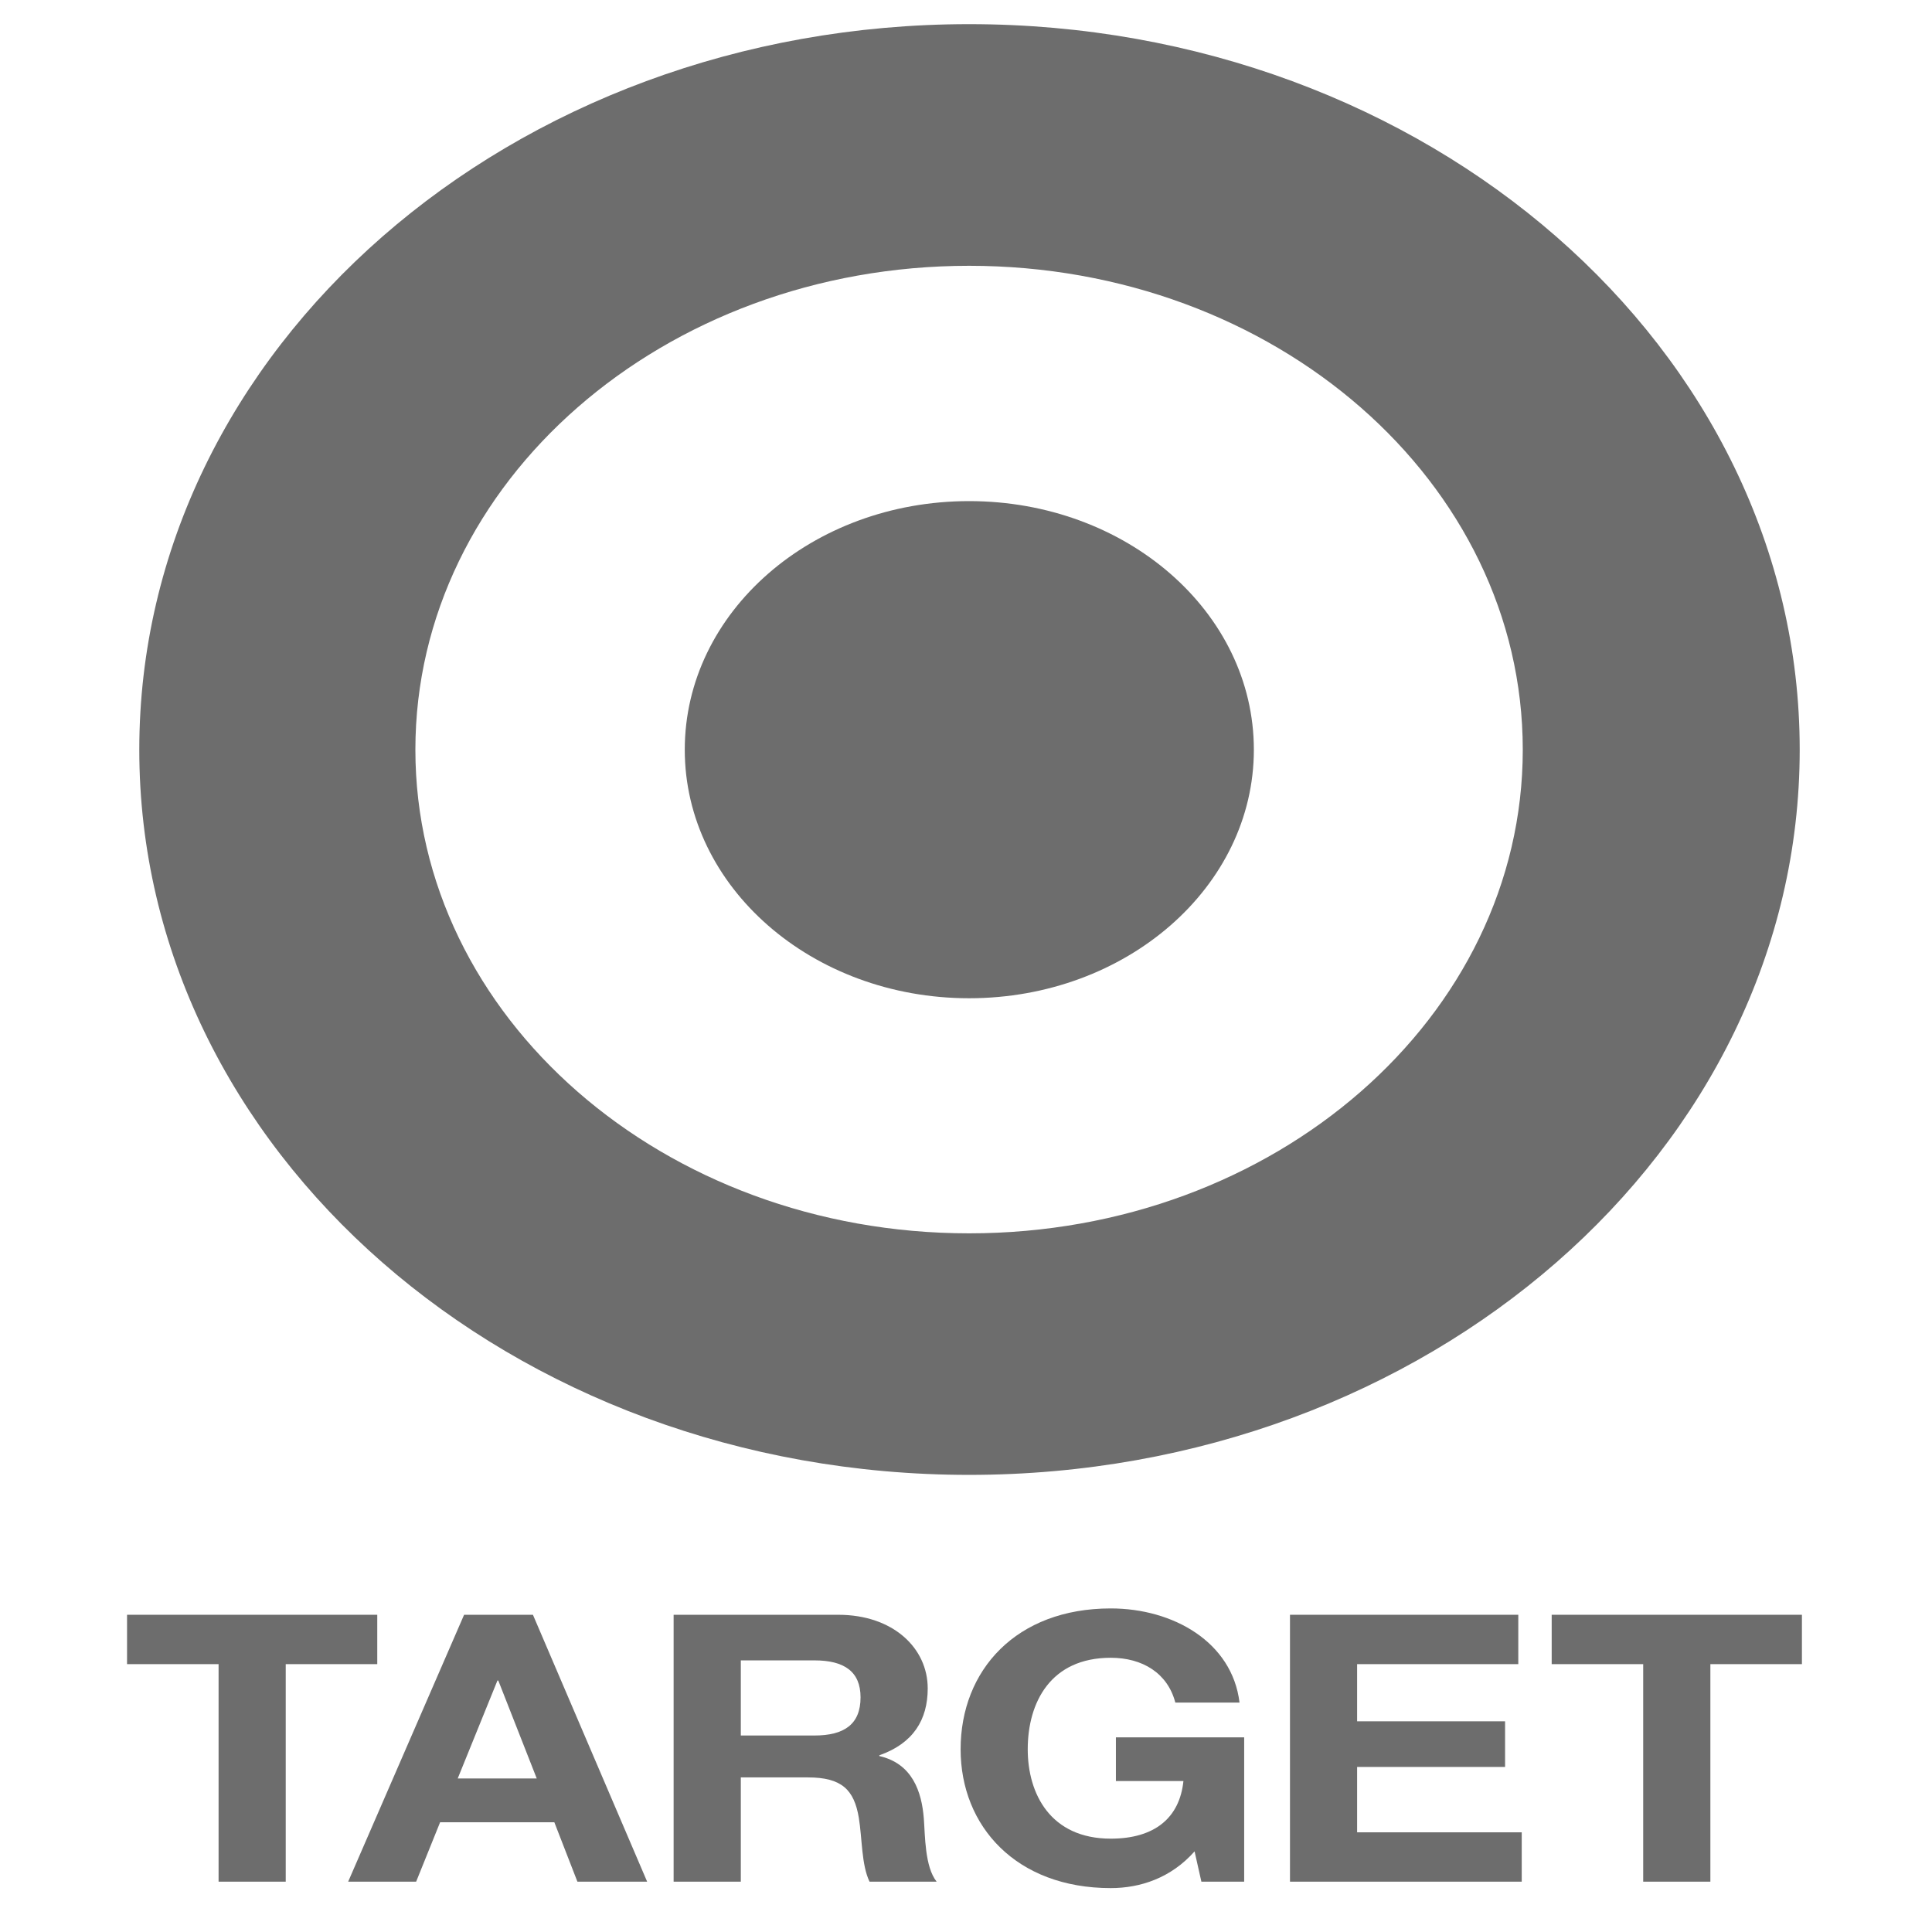 <?xml version="1.0" encoding="utf-8"?>
<!-- Generator: Adobe Illustrator 16.0.0, SVG Export Plug-In . SVG Version: 6.00 Build 0)  -->
<!DOCTYPE svg PUBLIC "-//W3C//DTD SVG 1.1//EN" "http://www.w3.org/Graphics/SVG/1.1/DTD/svg11.dtd">
<svg version="1.1" id="Layer_1" xmlns="http://www.w3.org/2000/svg" xmlns:xlink="http://www.w3.org/1999/xlink" x="0px" y="0px"
	 width="200px" height="200px" viewBox="0 0 200 200" enable-background="new 0 0 200 200" xml:space="preserve">
<g>
	<g>
		<g>
			<path fill="#6D6D6D" d="M100.321,127.675C68.677,127.675,43,105.269,43,77.611c0-27.708,25.677-50.096,57.321-50.096
				c31.669,0,57.316,22.388,57.316,50.096C157.638,105.269,131.99,127.675,100.321,127.675 M100.321,2.5
				c-47.435,0-85.902,33.625-85.902,75.111c0,41.455,38.468,75.068,85.902,75.068c47.455,0,85.984-33.613,85.984-75.068
				C186.306,36.125,147.776,2.5,100.321,2.5z"/>
			<path fill="#6D6D6D" d="M100.321,51.875c-16.26,0-29.434,11.486-29.434,25.737c0,14.206,13.174,25.726,29.434,25.726
				c16.274,0,29.478-11.52,29.478-25.726C129.799,63.36,116.596,51.875,100.321,51.875"/>
			<polyline fill="#6D6D6D" points="22.628,172.271 13.152,172.271 13.152,167.161 39.054,167.161 39.054,172.271 29.578,172.271 
				29.578,194.79 22.628,194.79 22.628,172.271 			"/>
			<path fill="#6D6D6D" d="M36.042,194.79h7.037l2.482-6.152h11.823l2.39,6.152h7.218l-11.823-27.629h-7.126L36.042,194.79
				 M51.496,173.967h0.086l3.982,10.141h-8.182L51.496,173.967z"/>
			<path fill="#6D6D6D" d="M69.733,194.79h6.956v-10.793h6.947c3.5,0,4.781,1.275,5.268,4.173c0.358,2.209,0.27,4.878,1.11,6.62
				h6.947c-1.237-1.547-1.191-4.802-1.327-6.541c-0.221-2.791-1.193-5.689-4.605-6.463v-0.078c3.503-1.233,5.008-3.67,5.008-6.926
				c0-4.176-3.59-7.62-9.257-7.62H69.733V194.79 M76.689,171.882h7.617c3.093,0,4.778,1.159,4.778,3.828
				c0,2.785-1.685,3.949-4.778,3.949h-7.617V171.882z"/>
			<path fill="#6D6D6D" d="M123.662,191.654c-2.436,2.753-5.62,3.801-8.676,3.801c-9.783,0-15.543-6.396-15.543-14.367
				c0-8.198,5.757-14.584,15.543-14.584c6.464,0,12.573,3.483,13.329,9.746h-6.646c-0.799-3.058-3.412-4.638-6.683-4.638
				c-6.245,0-8.595,4.638-8.595,9.476c0,4.607,2.35,9.249,8.595,9.249c4.516,0,7.123-2.127,7.522-5.962h-6.99v-4.522h13.279v14.938
				h-4.43L123.662,191.654"/>
			<polyline fill="#6D6D6D" points="133.539,167.161 157.173,167.161 157.173,172.271 140.488,172.271 140.488,178.189 
				155.804,178.189 155.804,182.913 140.488,182.913 140.488,189.681 157.529,189.681 157.529,194.79 133.539,194.79 
				133.539,167.161 			"/>
			<polyline fill="#6D6D6D" points="170.103,172.271 160.63,172.271 160.63,167.161 186.535,167.161 186.535,172.271 
				177.057,172.271 177.057,194.79 170.103,194.79 170.103,172.271 			"/>
		</g>
	</g>
</g>
</svg>
